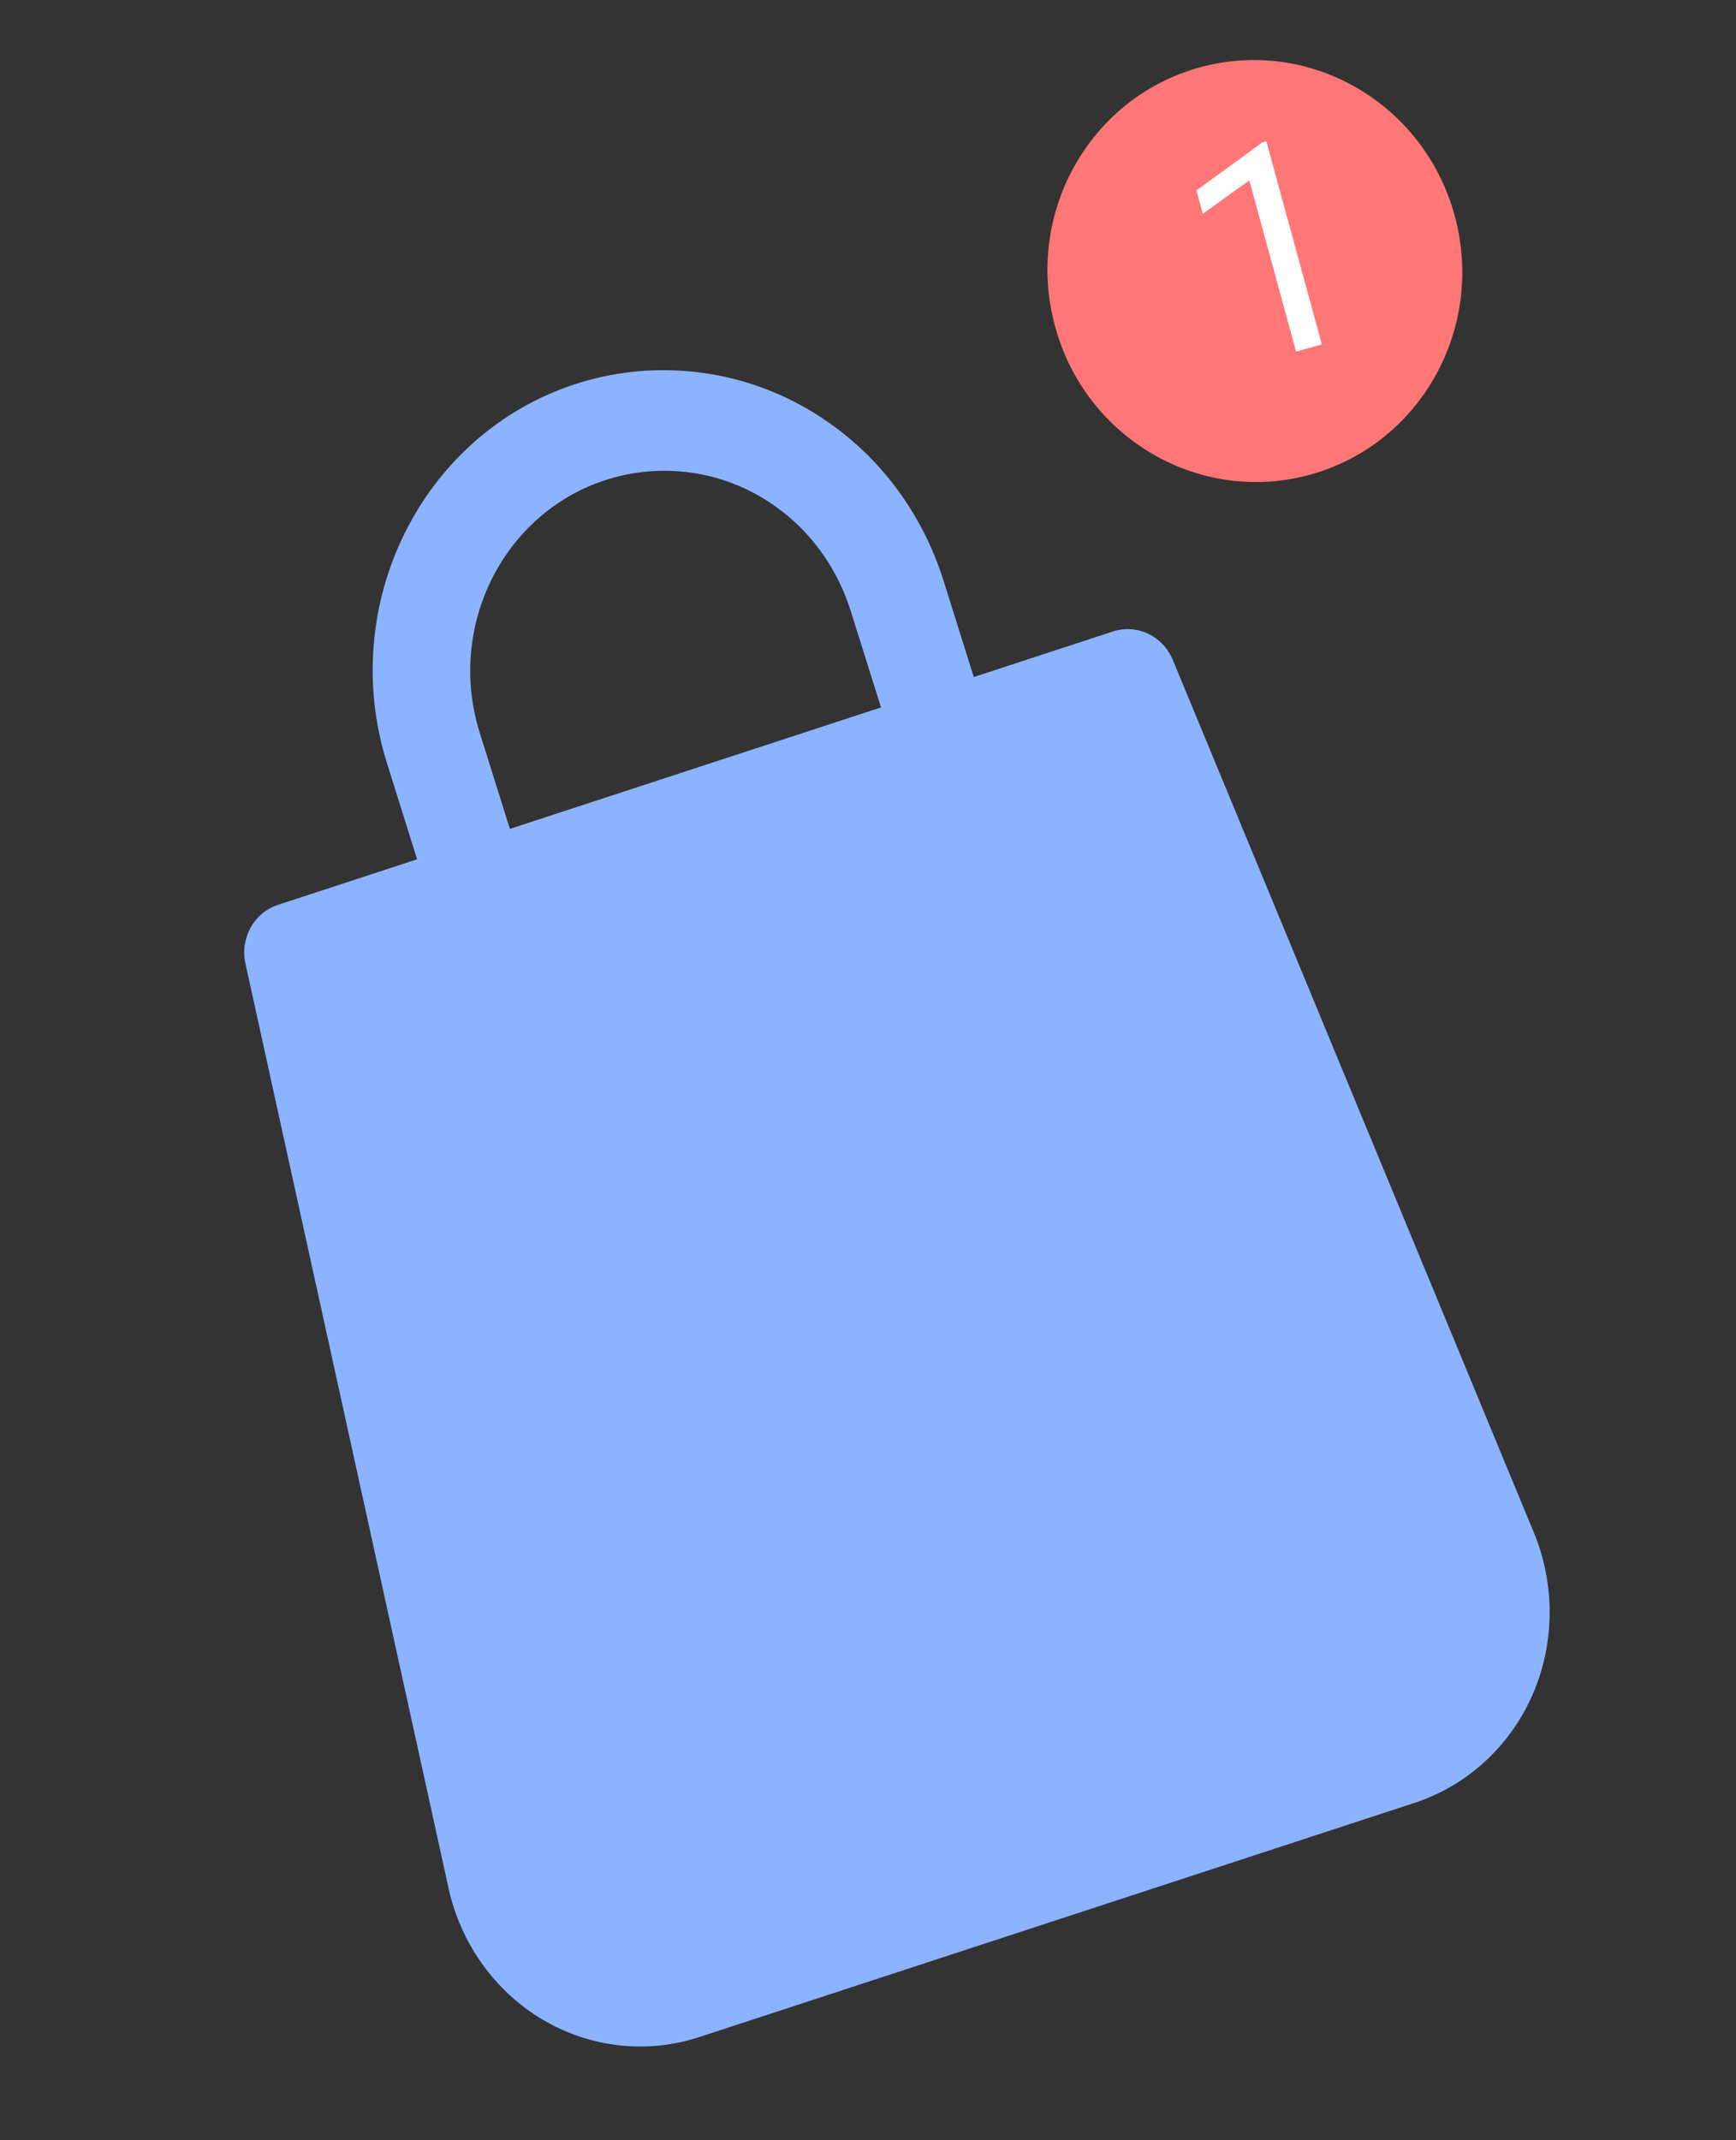 <svg width="43" height="53" viewBox="0 0 43 53" fill="none" xmlns="http://www.w3.org/2000/svg">
<rect x="0" y="0" width="43" height="53" fill="#333333" stroke="none"/>
<path d="M37.998 37.963L29.051 16.344C28.806 15.748 28.163 15.443 27.567 15.637L24.12 16.766L23.374 14.389C22.774 12.478 21.495 10.92 19.775 10.002C18.082 9.096 16.064 8.918 14.242 9.514C10.441 10.758 8.352 14.97 9.586 18.902L10.332 21.279L6.885 22.407C6.29 22.602 5.941 23.232 6.08 23.863L11.111 46.76C11.411 48.127 12.258 49.31 13.436 50.01C14.613 50.709 16.026 50.868 17.315 50.446L35.044 44.643C36.331 44.222 37.391 43.254 37.951 41.988C38.514 40.719 38.527 39.252 37.998 37.963ZM21.822 17.518L12.63 20.526L11.884 18.149C11.061 15.528 12.454 12.721 14.988 11.891C16.206 11.493 17.55 11.608 18.677 12.212C19.825 12.825 20.676 13.864 21.076 15.141L21.822 17.518Z" fill="#8CB3FF"/>
<path d="M32.46 11.752C35.193 10.993 36.792 8.121 36.031 5.337C35.271 2.553 32.438 0.912 29.705 1.672C26.972 2.431 25.373 5.303 26.134 8.087C26.894 10.87 29.727 12.511 32.46 11.752Z" fill="#FF7676"/>
<path d="M32.742 8.529L32.103 8.706L30.945 4.467L29.793 5.294L29.635 4.716L31.268 3.526L31.367 3.498L32.742 8.529Z" fill="white"/>
</svg>
